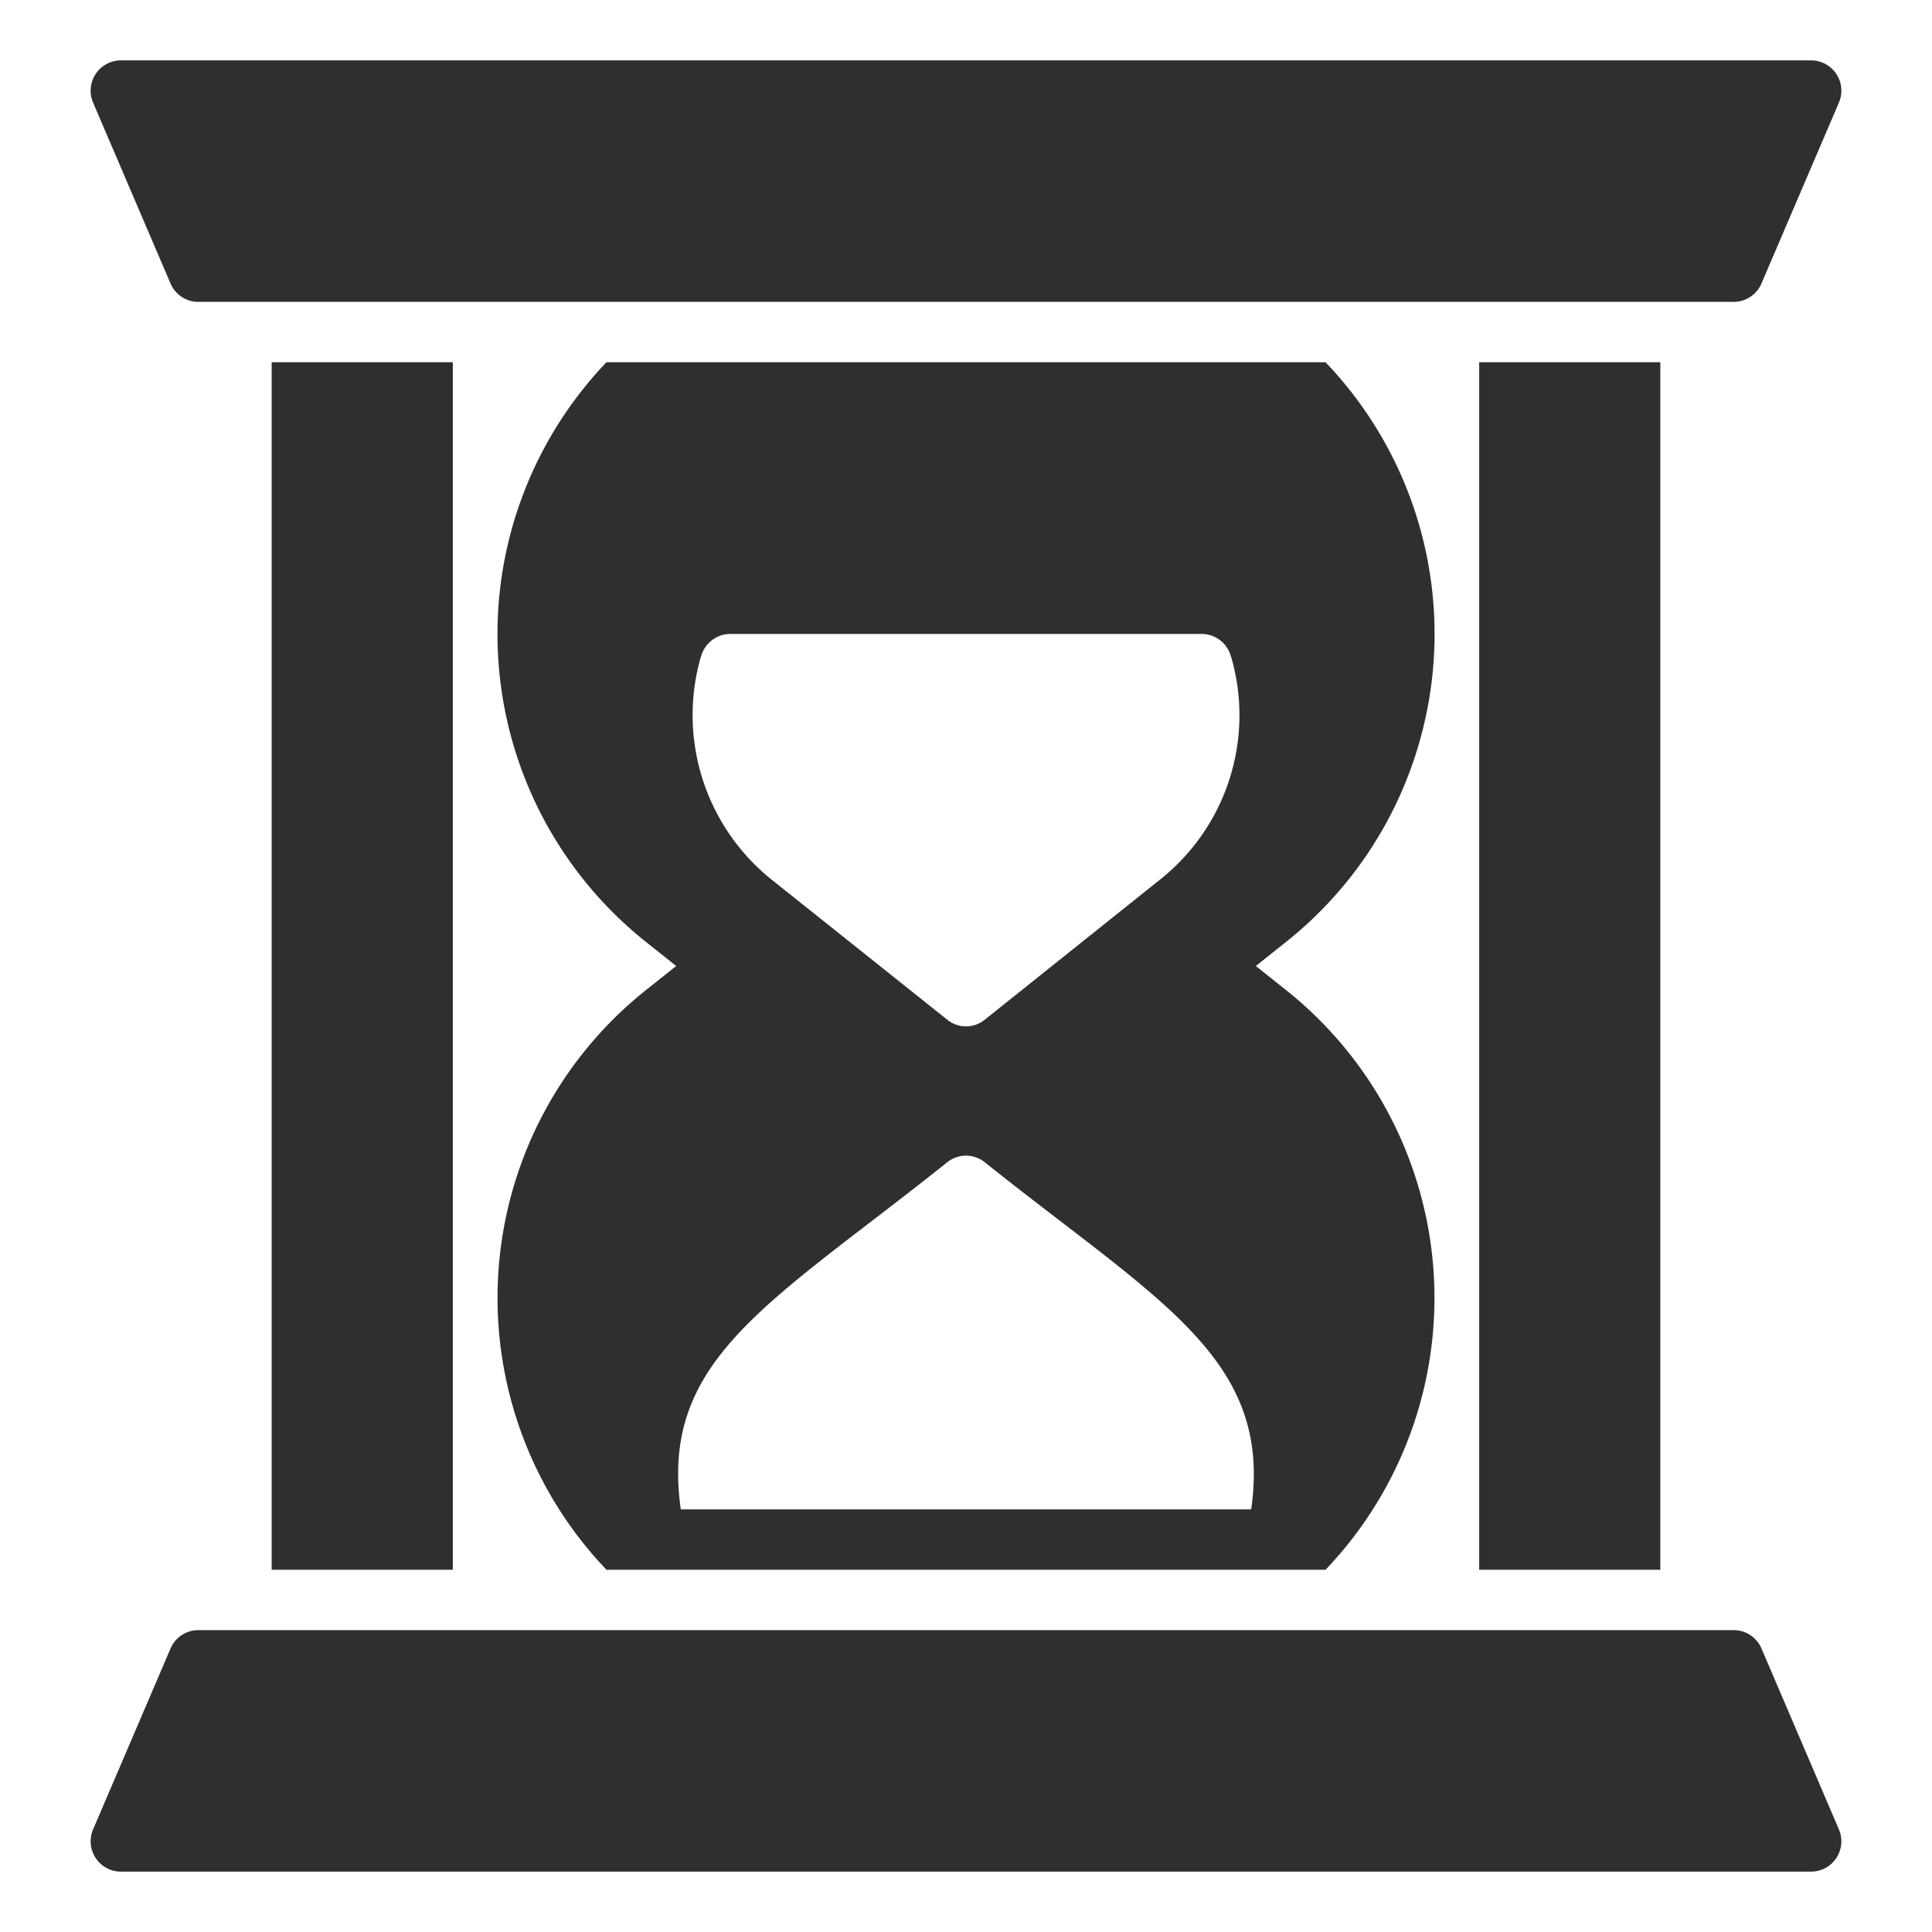 <svg xmlns="http://www.w3.org/2000/svg" viewBox="0 0 64 64"><title>artboard-49</title><g id="Hourglass"><rect x="9" y="12" width="6" height="40" style="fill:#2d2f30"/><path d="M5.65,9.394A1,1,0,0,0,6.57,10H57.43a1,1,0,0,0,.919-.606L60.92,3.39A1.004,1.004,0,0,0,60,2H4a1.004,1.004,0,0,0-.92,1.39Z" style="fill:#2d2f30"/><rect x="49" y="12" width="6" height="40" style="fill:#2d2f30"/><path d="M58.35,54.606A1,1,0,0,0,57.43,54H6.57a1,1,0,0,0-.919.606L3.08,60.61A1.004,1.004,0,0,0,4,62H60a1.004,1.004,0,0,0,.92-1.39Z" style="fill:#2d2f30"/><path d="M47.02,24.58A13.019,13.019,0,0,0,43.91,12H20.09a13.033,13.033,0,0,0,1.28,19.18L22.4,32l-1.03.82A13.037,13.037,0,0,0,20.09,52H43.91a13.037,13.037,0,0,0-1.28-19.18L41.6,32l1.03-.82A13.001,13.001,0,0,0,47.02,24.58Zm-23.81-2.8a.035.035,0,0,0,.01-.02,1.007,1.007,0,0,1,.97-.76H39.81a1.007,1.007,0,0,1,.97.76.035.035,0,0,0,.01.02,6.951,6.951,0,0,1-2.34,7.34l-5.83,4.66a.984.984,0,0,1-1.24,0l-5.83-4.65A6.982,6.982,0,0,1,23.21,21.78ZM41.447,50H22.553c-.717-4.99,2.964-6.817,8.827-11.5a.992.992,0,0,1,1.24,0C38.403,43.119,42.164,45.002,41.447,50Z" style="fill:#2d2f30"/></g></svg>